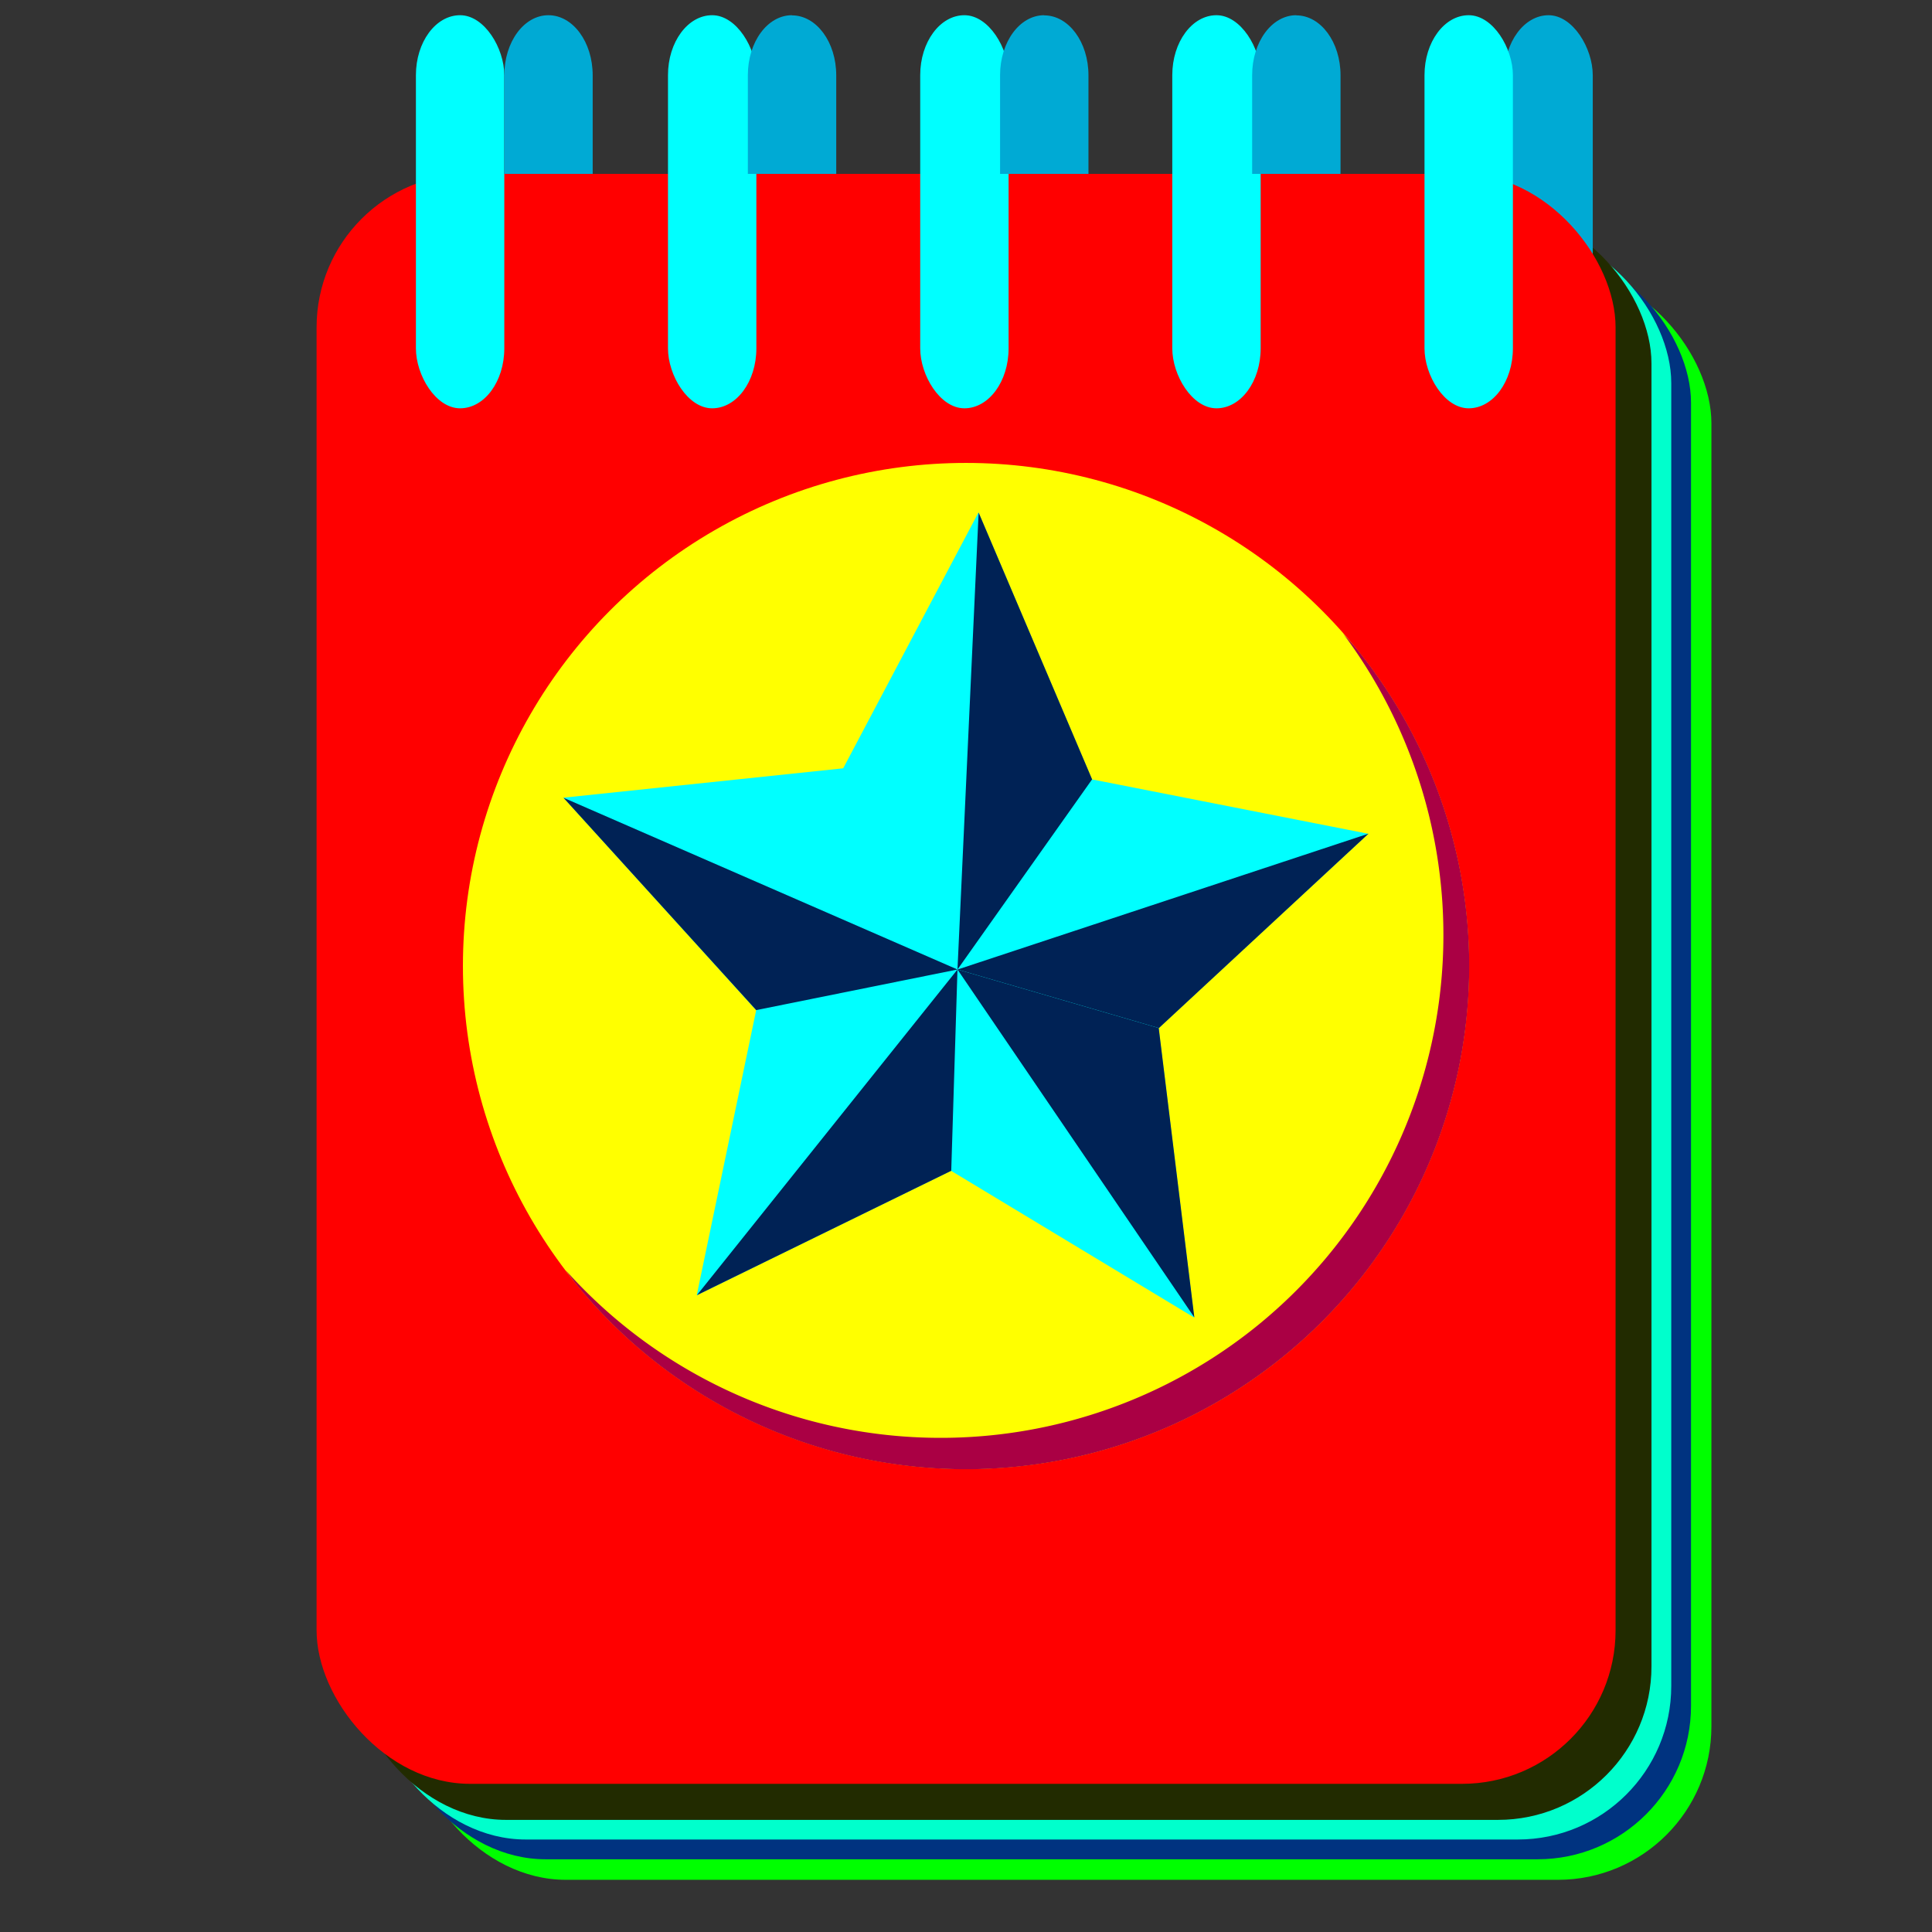 <?xml version="1.0" encoding="UTF-8" standalone="no"?>
<!-- Created with Inkscape (http://www.inkscape.org/) -->

<svg
   width="48"
   height="48"
   viewBox="0 0 12.7 12.7"
   version="1.1"
   id="svg5"
   inkscape:version="1.2.2 (732a01da63, 2022-12-09)"
   sodipodi:docname="jottaro logo.svg"
   xmlns:inkscape="http://www.inkscape.org/namespaces/inkscape"
   xmlns:sodipodi="http://sodipodi.sourceforge.net/DTD/sodipodi-0.dtd"
   xmlns="http://www.w3.org/2000/svg"
   xmlns:svg="http://www.w3.org/2000/svg">
  <rect x="0" y="0" width="12.7" height="12.7" fill="#333333" stroke="none"/>
  <sodipodi:namedview
     id="namedview7"
     pagecolor="#ffffff"
     bordercolor="#000000"
     borderopacity="0.25"
     inkscape:showpageshadow="2"
     inkscape:pageopacity="0.0"
     inkscape:pagecheckerboard="0"
     inkscape:deskcolor="#d1d1d1"
     inkscape:document-units="mm"
     showgrid="false"
     inkscape:zoom="8.5225752"
     inkscape:cx="26.341803"
     inkscape:cy="21.941725"
     inkscape:window-width="1366"
     inkscape:window-height="715"
     inkscape:window-x="-8"
     inkscape:window-y="-8"
     inkscape:window-maximized="1"
     inkscape:current-layer="layer1" />
  <defs
     id="defs2" />
  <g
     inkscape:label="Layer 1"
     inkscape:groupmode="layer"
     id="layer1">
    <rect
       style="fill:#00ff00;stroke:none;stroke-width:0.267;stroke-dasharray:none"
       id="rect1178"
       width="8.539"
       height="10.583"
       x="2.711"
       y="1.774"
       ry="1.009" />
    <rect
       style="fill:#003380;stroke:none;stroke-width:0.267;stroke-dasharray:none"
       id="rect1543"
       width="8.539"
       height="10.583"
       x="2.577"
       y="1.639"
       ry="1.009" />
    <rect
       style="fill:#00ffcc;stroke:none;stroke-width:0.267;stroke-dasharray:none"
       id="rect1541"
       width="8.539"
       height="10.583"
       x="2.447"
       y="1.509"
       ry="1.009" />
    <rect
       style="fill:#222b00;stroke:none;stroke-width:0.267;stroke-dasharray:none"
       id="rect1487"
       width="8.539"
       height="10.583"
       x="2.317"
       y="1.38"
       ry="1.009" />
    <rect
       style="fill:#00aad4;stroke:none;stroke-width:0.26;stroke-dasharray:none;fill-opacity:1"
       id="rect1741"
       width="0.581"
       height="2.584"
       x="9.889"
       y="0.1"
       ry="0.394" />
    <rect
       style="fill:#ff0000;stroke:none;stroke-width:0.267;stroke-dasharray:none"
       id="rect840"
       width="8.539"
       height="10.583"
       x="2.081"
       y="1.143"
       ry="1.009" />
    <rect
       style="fill:#00ffff;stroke:none;stroke-width:0.26;stroke-dasharray:none"
       id="rect1112"
       width="0.581"
       height="2.584"
       x="2.734"
       y="0.1"
       ry="0.394" />
    <rect
       style="fill:#00ffff;stroke:none;stroke-width:0.26;stroke-dasharray:none"
       id="rect1116"
       width="0.581"
       height="2.584"
       x="4.391"
       y="0.1"
       ry="0.394" />
    <rect
       style="fill:#00ffff;stroke:none;stroke-width:0.26;stroke-dasharray:none"
       id="rect1118"
       width="0.581"
       height="2.584"
       x="6.049"
       y="0.1"
       ry="0.394" />
    <rect
       style="fill:#00ffff;stroke:none;stroke-width:0.26;stroke-dasharray:none"
       id="rect1120"
       width="0.581"
       height="2.584"
       x="7.706"
       y="0.1"
       ry="0.394" />
    <rect
       style="fill:#00ffff;stroke:none;stroke-width:0.26;stroke-dasharray:none"
       id="rect1122"
       width="0.581"
       height="2.584"
       x="9.364"
       y="0.1"
       ry="0.394" />
    <circle
       style="fill:#ffff00;stroke:none;stroke-width:0.234;stroke-dasharray:none"
       id="path1056"
       cx="6.35"
       cy="6.35"
       r="3.307" />
    <path
       sodipodi:type="star"
       style="fill:#00ffff;stroke:none;stroke-width:0.265;stroke-dasharray:none"
       id="path2176"
       inkscape:flatsided="false"
       sodipodi:sides="5"
       sodipodi:cx="5.7593098"
       sodipodi:cy="4.587357"
       sodipodi:r1="3.3340068"
       sodipodi:r2="1.6670035"
       sodipodi:arg1="0.98557923"
       sodipodi:arg2="1.6138978"
       inkscape:rounded="0"
       inkscape:randomized="0"
       d="M 7.601,7.367 5.687,6.253 3.685,7.198 4.153,5.034 2.636,3.421 4.838,3.198 5.903,1.256 6.796,3.282 8.972,3.695 7.321,5.17 Z"
       inkscape:transform-center-x="-0.037076258"
       inkscape:transform-center-y="-0.23890376"
       transform="matrix(0.835,0,0,0.866,2.307,-12.949)" />
    <path
       id="path2182"
       style="fill:#004455;stroke:none;stroke-width:0.225;stroke-dasharray:none"
       inkscape:transform-center-x="-0.037076258"
       inkscape:transform-center-y="-0.23890376"
       d="m 9.004,-13.295 0.218,1.587 1.374,-1.274 z" />
    <path
       style="fill:#374845;fill-opacity:1;stroke:none;stroke-width:0.265;stroke-dasharray:none"
       d="m 6.349,-10.18 1.635,0.073 0.438,1.635 -1.364,0.937 -1.281,-1.056 0.572,-1.59"
       id="path2403" />
    <path
       style="fill:#002255;fill-opacity:1;stroke:none;stroke-width:0.265;stroke-dasharray:none"
       d="M 4.509,-9.986 5.776,-8.59 7.099,-8.857 Z"
       id="path2405" />
    <path
       style="fill:#002255;fill-opacity:1;stroke:none;stroke-width:0.265;stroke-dasharray:none"
       d="m 7.238,-11.861 -0.139,3.004 0.885,-1.25 -0.746,-1.754"
       id="path2461" />
    <path
       style="fill:#002255;fill-opacity:1;stroke:none;stroke-width:0.265;stroke-dasharray:none"
       d="M 9.801,-9.75 7.099,-8.857 8.422,-8.472 Z"
       id="path2463" />
    <path
       style="fill:#002255;fill-opacity:1;stroke:none;stroke-width:0.265;stroke-dasharray:none"
       d="m 5.385,-6.716 1.714,-2.141 -0.041,1.323 -1.672,0.818"
       id="path2465" />
    <path
       style="fill:#002255;fill-opacity:1;stroke:none;stroke-width:0.265;stroke-dasharray:none"
       d="M 7.099,-8.857 8.422,-8.472 8.656,-6.57 7.099,-8.857"
       id="path2467" />
    <path
       sodipodi:type="star"
       style="fill:#00ffff;stroke:none;stroke-width:0.265;stroke-dasharray:none"
       id="path2469"
       inkscape:flatsided="false"
       sodipodi:sides="5"
       sodipodi:cx="5.7593098"
       sodipodi:cy="4.587357"
       sodipodi:r1="3.3340068"
       sodipodi:r2="1.6670035"
       sodipodi:arg1="0.98557923"
       sodipodi:arg2="1.6138978"
       inkscape:rounded="0"
       inkscape:randomized="0"
       d="M 7.601,7.367 5.687,6.253 3.685,7.198 4.153,5.034 2.636,3.421 4.838,3.198 5.903,1.256 6.796,3.282 8.972,3.695 7.321,5.17 Z"
       inkscape:transform-center-x="-0.037076258"
       inkscape:transform-center-y="-0.23890376"
       transform="matrix(0.835,0,0,0.866,-4.847,-11.52)" />
    <path
       style="fill:#002255;fill-opacity:1;stroke:none;stroke-width:0.265;stroke-dasharray:none"
       d="m -2.646,-8.557 1.267,1.396 1.323,-0.267 z"
       id="path2473" />
    <path
       style="fill:#002255;fill-opacity:1;stroke:none;stroke-width:0.265;stroke-dasharray:none"
       d="M 0.083,-10.432 -0.056,-7.428 0.829,-8.678 0.083,-10.432"
       id="path2475" />
    <path
       style="fill:#002255;fill-opacity:1;stroke:none;stroke-width:0.265;stroke-dasharray:none"
       d="m 2.646,-8.321 -2.701,0.893 1.323,0.385 z"
       id="path2477" />
    <path
       style="fill:#002255;fill-opacity:1;stroke:none;stroke-width:0.265;stroke-dasharray:none"
       d="M -1.769,-5.287 -0.056,-7.428 -0.097,-6.105 -1.769,-5.287"
       id="path2479" />
    <path
       style="fill:#002255;fill-opacity:1;stroke:none;stroke-width:0.265;stroke-dasharray:none"
       d="m -0.056,-7.428 1.323,0.385 0.234,1.902 -1.557,-2.287"
       id="path2481" />
    <g
       id="g1207"
       transform="translate(-17.254,0.369)">
      <rect
         style="fill:#00ff00;stroke:none;stroke-width:0.265;stroke-dasharray:none"
         id="rect1180"
         width="8.539"
         height="10.414"
         x="2.55"
         y="1.449" />
      <rect
         style="fill:#ff0000;stroke:none;stroke-width:0.265;stroke-dasharray:none"
         id="rect1182"
         width="8.539"
         height="10.414"
         x="2.081"
         y="1.143" />
      <circle
         style="fill:#ffff00;stroke:none;stroke-width:0.265;stroke-dasharray:none"
         id="circle1184"
         cx="6.35"
         cy="6.886"
         r="3.75" />
      <rect
         style="fill:#00ffff;stroke:none;stroke-width:0.265;stroke-dasharray:none"
         id="rect1186"
         width="0.581"
         height="2.679"
         x="2.734"
         y="0.1" />
      <rect
         style="fill:#00ffff;stroke:none;stroke-width:0.265;stroke-dasharray:none"
         id="rect1188"
         width="0.581"
         height="2.679"
         x="4.274"
         y="0.1" />
      <rect
         style="fill:#00ffff;stroke:none;stroke-width:0.265;stroke-dasharray:none"
         id="rect1190"
         width="0.581"
         height="2.679"
         x="6.049"
         y="0.1" />
      <rect
         style="fill:#00ffff;stroke:none;stroke-width:0.265;stroke-dasharray:none"
         id="rect1192"
         width="0.581"
         height="2.679"
         x="7.823"
         y="0.1" />
      <rect
         style="fill:#00ffff;stroke:none;stroke-width:0.265;stroke-dasharray:none"
         id="rect1194"
         width="0.581"
         height="2.679"
         x="9.364"
         y="0.1" />
      <path
         sodipodi:type="star"
         style="fill:#00ffff;stroke:none;stroke-width:0.265;stroke-dasharray:none"
         id="path1196"
         inkscape:flatsided="false"
         sodipodi:sides="5"
         sodipodi:cx="5.7593098"
         sodipodi:cy="4.587357"
         sodipodi:r1="3.3340068"
         sodipodi:r2="1.6670035"
         sodipodi:arg1="0.98557923"
         sodipodi:arg2="1.6138978"
         inkscape:rounded="0"
         inkscape:randomized="0"
         d="M 7.601,7.367 5.687,6.253 3.685,7.198 4.153,5.034 2.636,3.421 4.838,3.198 5.903,1.256 6.796,3.282 8.972,3.695 7.321,5.17 Z"
         inkscape:transform-center-x="-0.044392068"
         inkscape:transform-center-y="-0.27585426"
         transform="translate(0.546,2.344)" />
    </g>
    <rect
       style="fill:#ff00ff;stroke:none;stroke-width:0.211;stroke-dasharray:none"
       id="rect1209"
       width="8.539"
       height="6.615"
       x="-4.269"
       y="13.865" />
    <rect
       style="fill:#0000ff;stroke:none;stroke-width:0.167;stroke-dasharray:none"
       id="rect1211"
       width="8.539"
       height="4.134"
       x="6.819"
       y="14.64" />
    <rect
       style="fill:#d45500;stroke:none;stroke-width:0.132;stroke-dasharray:none"
       id="rect1213"
       width="8.539"
       height="2.584"
       x="10.336"
       y="15.881" />
    <rect
       style="fill:#800000;stroke:none;stroke-width:0.104;stroke-dasharray:none"
       id="rect1323"
       width="8.539"
       height="1.615"
       x="1.588"
       y="13.865" />
    <rect
       style="fill:#008080;stroke:none;stroke-width:0.083;stroke-dasharray:none"
       id="rect1325"
       width="8.539"
       height="1.009"
       x="3.361"
       y="19.661" />
    <rect
       style="fill:#ccff00;stroke:none;stroke-width:0.065;stroke-dasharray:none"
       id="rect1379"
       width="8.539"
       height="0.631"
       x="1.104"
       y="16.076" />
    <rect
       style="fill:#112b00;stroke:none;stroke-width:0.052;stroke-dasharray:none"
       id="rect1433"
       width="8.539"
       height="0.394"
       x="0.412"
       y="17.303" />
    <path
       id="rect1545"
       style="fill:#00aad4;stroke:none;stroke-width:0.26;stroke-dasharray:none"
       d="M 3.605 0.1 C 3.444 0.1 3.315 0.276 3.315 0.495 L 3.315 1.143 L 3.896 1.143 L 3.896 0.495 C 3.896 0.276 3.766 0.1 3.605 0.1 z " />
    <path
       id="path1654"
       style="fill:#00aad4;stroke:none;stroke-width:0.26;stroke-dasharray:none"
       d="m 5.206,0.1 c -0.161,0 -0.29,0.176 -0.29,0.394 V 1.143 H 5.497 V 0.495 c 0,-0.218 -0.13,-0.394 -0.291,-0.394 z" />
    <rect
       style="fill:#00ff00;stroke:none;stroke-width:0.267;stroke-dasharray:none"
       id="rect1656"
       width="8.539"
       height="10.583"
       x="17.342"
       y="1.689"
       ry="1.009" />
    <rect
       style="fill:#003380;stroke:none;stroke-width:0.267;stroke-dasharray:none"
       id="rect1658"
       width="8.539"
       height="10.583"
       x="17.207"
       y="1.554"
       ry="1.009" />
    <rect
       style="fill:#00ffcc;stroke:none;stroke-width:0.267;stroke-dasharray:none"
       id="rect1660"
       width="8.539"
       height="10.583"
       x="17.077"
       y="1.425"
       ry="1.009" />
    <rect
       style="fill:#222b00;stroke:none;stroke-width:0.267;stroke-dasharray:none"
       id="rect1662"
       width="8.539"
       height="10.583"
       x="16.947"
       y="1.295"
       ry="1.009" />
    <rect
       style="fill:#ff0000;stroke:none;stroke-width:0.267;stroke-dasharray:none"
       id="rect1664"
       width="8.539"
       height="10.583"
       x="16.711"
       y="1.058"
       ry="1.009" />
    <rect
       style="fill:#00ffff;stroke:none;stroke-width:0.26;stroke-dasharray:none"
       id="rect1666"
       width="0.581"
       height="2.584"
       x="17.364"
       y="0.016"
       ry="0.394" />
    <rect
       style="fill:#00ffff;stroke:none;stroke-width:0.26;stroke-dasharray:none"
       id="rect1668"
       width="0.581"
       height="2.584"
       x="19.021"
       y="0.016"
       ry="0.394" />
    <rect
       style="fill:#00ffff;stroke:none;stroke-width:0.26;stroke-dasharray:none"
       id="rect1670"
       width="0.581"
       height="2.584"
       x="20.679"
       y="0.016"
       ry="0.394" />
    <rect
       style="fill:#00ffff;stroke:none;stroke-width:0.26;stroke-dasharray:none"
       id="rect1672"
       width="0.581"
       height="2.584"
       x="22.336"
       y="0.016"
       ry="0.394" />
    <rect
       style="fill:#00ffff;stroke:none;stroke-width:0.26;stroke-dasharray:none"
       id="rect1674"
       width="0.581"
       height="2.584"
       x="23.994"
       y="0.016"
       ry="0.394" />
    <g
       id="g1680"
       transform="translate(14.63,-0.085)">
      <circle
         style="fill:#ffff00;stroke:none;stroke-width:0.234;stroke-dasharray:none"
         id="circle1676"
         cx="6.35"
         cy="6.35"
         r="3.307" />
      <path
         sodipodi:type="star"
         style="fill:#00ffff;stroke:none;stroke-width:0.265;stroke-dasharray:none"
         id="path1678"
         inkscape:flatsided="false"
         sodipodi:sides="5"
         sodipodi:cx="5.7593098"
         sodipodi:cy="4.587357"
         sodipodi:r1="3.3340068"
         sodipodi:r2="1.6670035"
         sodipodi:arg1="0.98557923"
         sodipodi:arg2="1.6138978"
         inkscape:rounded="0"
         inkscape:randomized="0"
         d="M 7.601,7.367 5.687,6.253 3.685,7.198 4.153,5.034 2.636,3.421 4.838,3.198 5.903,1.256 6.796,3.282 8.972,3.695 7.321,5.17 Z"
         inkscape:transform-center-x="-0.037076258"
         inkscape:transform-center-y="-0.23890376"
         transform="matrix(0.835,0,0,0.866,1.503,2.28)" />
    </g>
    <path
       id="path1735"
       style="fill:#00aad4;stroke:none;stroke-width:0.26;stroke-dasharray:none"
       d="m 6.864,0.1 c -0.161,0 -0.29,0.176 -0.29,0.394 V 1.143 H 7.155 V 0.495 c 0,-0.218 -0.13,-0.394 -0.291,-0.394 z" />
    <path
       id="path1737"
       style="fill:#00aad4;stroke:none;stroke-width:0.26;stroke-dasharray:none"
       d="m 8.521,0.1 c -0.161,0 -0.29,0.176 -0.29,0.394 V 1.143 H 8.812 V 0.495 c 0,-0.218 -0.13,-0.394 -0.291,-0.394 z" />
    <rect
       style="fill:#00ff00;stroke:none;stroke-width:0.267;stroke-dasharray:none"
       id="rect2088"
       width="8.539"
       height="10.583"
       x="32.625"
       y="1.689"
       ry="1.009" />
    <rect
       style="fill:#003380;stroke:none;stroke-width:0.267;stroke-dasharray:none"
       id="rect2090"
       width="8.539"
       height="10.583"
       x="32.49"
       y="1.554"
       ry="1.009" />
    <rect
       style="fill:#00ffcc;stroke:none;stroke-width:0.267;stroke-dasharray:none"
       id="rect2092"
       width="8.539"
       height="10.583"
       x="32.36"
       y="1.425"
       ry="1.009" />
    <rect
       style="fill:#222b00;stroke:none;stroke-width:0.267;stroke-dasharray:none"
       id="rect2094"
       width="8.539"
       height="10.583"
       x="32.23"
       y="1.295"
       ry="1.009" />
    <rect
       style="fill:#00aad4;fill-opacity:1;stroke:none;stroke-width:0.26;stroke-dasharray:none"
       id="rect2096"
       width="0.581"
       height="2.584"
       x="39.802"
       y="0.016"
       ry="0.394" />
    <rect
       style="fill:#ff0000;stroke:none;stroke-width:0.267;stroke-dasharray:none"
       id="rect2098"
       width="8.539"
       height="10.583"
       x="31.994"
       y="1.058"
       ry="1.009" />
    <rect
       style="fill:#00ffff;stroke:none;stroke-width:0.26;stroke-dasharray:none"
       id="rect2100"
       width="0.581"
       height="2.584"
       x="32.647"
       y="0.016"
       ry="0.394" />
    <rect
       style="fill:#00ffff;stroke:none;stroke-width:0.26;stroke-dasharray:none"
       id="rect2102"
       width="0.581"
       height="2.584"
       x="34.304"
       y="0.016"
       ry="0.394" />
    <rect
       style="fill:#00ffff;stroke:none;stroke-width:0.26;stroke-dasharray:none"
       id="rect2104"
       width="0.581"
       height="2.584"
       x="35.962"
       y="0.016"
       ry="0.394" />
    <rect
       style="fill:#00ffff;stroke:none;stroke-width:0.26;stroke-dasharray:none"
       id="rect2106"
       width="0.581"
       height="2.584"
       x="37.619"
       y="0.016"
       ry="0.394" />
    <rect
       style="fill:#00ffff;stroke:none;stroke-width:0.26;stroke-dasharray:none"
       id="rect2108"
       width="0.581"
       height="2.584"
       x="39.277"
       y="0.016"
       ry="0.394" />
    <g
       id="g2114"
       transform="translate(29.913,-0.085)">
      <circle
         style="fill:#ffff00;stroke:none;stroke-width:0.234;stroke-dasharray:none"
         id="circle2110"
         cx="6.35"
         cy="6.35"
         r="3.307" />
      <path
         sodipodi:type="star"
         style="fill:#00ffff;stroke:none;stroke-width:0.265;stroke-dasharray:none"
         id="path2112"
         inkscape:flatsided="false"
         sodipodi:sides="5"
         sodipodi:cx="5.7593098"
         sodipodi:cy="4.587357"
         sodipodi:r1="3.3340068"
         sodipodi:r2="1.6670035"
         sodipodi:arg1="0.98557923"
         sodipodi:arg2="1.6138978"
         inkscape:rounded="0"
         inkscape:randomized="0"
         d="M 7.601,7.367 5.687,6.253 3.685,7.198 4.153,5.034 2.636,3.421 4.838,3.198 5.903,1.256 6.796,3.282 8.972,3.695 7.321,5.17 Z"
         inkscape:transform-center-x="-0.037076258"
         inkscape:transform-center-y="-0.23890376"
         transform="matrix(0.835,0,0,0.866,1.503,2.28)" />
    </g>
    <path
       id="path2116"
       style="fill:#00aad4;stroke:none;stroke-width:0.26;stroke-dasharray:none"
       d="m 33.519,0.015 c -0.161,0 -0.29,0.176 -0.29,0.394 v 0.649 h 0.581 V 0.41 c 0,-0.218 -0.13,-0.394 -0.291,-0.394 z" />
    <path
       id="path2118"
       style="fill:#00aad4;stroke:none;stroke-width:0.26;stroke-dasharray:none"
       d="m 35.119,0.015 c -0.161,0 -0.29,0.176 -0.29,0.394 v 0.649 h 0.581 V 0.41 c 0,-0.218 -0.13,-0.394 -0.291,-0.394 z" />
    <path
       id="path2120"
       style="fill:#00aad4;stroke:none;stroke-width:0.26;stroke-dasharray:none"
       d="m 36.777,0.015 c -0.161,0 -0.29,0.176 -0.29,0.394 v 0.649 h 0.581 V 0.41 c 0,-0.218 -0.13,-0.394 -0.291,-0.394 z" />
    <path
       id="path2122"
       style="fill:#00aad4;stroke:none;stroke-width:0.26;stroke-dasharray:none"
       d="m 38.435,0.015 c -0.161,0 -0.29,0.176 -0.29,0.394 v 0.649 h 0.581 V 0.41 c 0,-0.218 -0.13,-0.394 -0.291,-0.394 z" />
    <g
       id="g2615"
       transform="translate(6.35,13.801)">
      <path
         sodipodi:type="star"
         style="fill:#00ffff;stroke:none;stroke-width:0.265;stroke-dasharray:none"
         id="path2597"
         inkscape:flatsided="false"
         sodipodi:sides="5"
         sodipodi:cx="5.7593098"
         sodipodi:cy="4.587357"
         sodipodi:r1="3.3340068"
         sodipodi:r2="1.6670035"
         sodipodi:arg1="0.98557923"
         sodipodi:arg2="1.6138978"
         inkscape:rounded="0"
         inkscape:randomized="0"
         d="M 7.601,7.367 5.687,6.253 3.685,7.198 4.153,5.034 2.636,3.421 4.838,3.198 5.903,1.256 6.796,3.282 8.972,3.695 7.321,5.17 Z"
         inkscape:transform-center-x="-0.037076258"
         inkscape:transform-center-y="-0.23890376"
         transform="matrix(0.835,0,0,0.866,-4.847,-11.52)" />
      <path
         style="fill:#002255;fill-opacity:1;stroke:none;stroke-width:0.265;stroke-dasharray:none"
         d="m -2.646,-8.557 1.267,1.396 1.323,-0.267 z"
         id="path2599" />
      <path
         style="fill:#002255;fill-opacity:1;stroke:none;stroke-width:0.265;stroke-dasharray:none"
         d="M 0.083,-10.432 -0.056,-7.428 0.829,-8.678 0.083,-10.432"
         id="path2601" />
      <path
         style="fill:#002255;fill-opacity:1;stroke:none;stroke-width:0.265;stroke-dasharray:none"
         d="m 2.646,-8.321 -2.701,0.893 1.323,0.385 z"
         id="path2603" />
      <path
         style="fill:#002255;fill-opacity:1;stroke:none;stroke-width:0.265;stroke-dasharray:none"
         d="M -1.769,-5.287 -0.056,-7.428 -0.097,-6.105 -1.769,-5.287"
         id="path2605" />
      <path
         style="fill:#002255;fill-opacity:1;stroke:none;stroke-width:0.265;stroke-dasharray:none"
         d="m -0.056,-7.428 1.323,0.385 0.234,1.902 -1.557,-2.287"
         id="path2607" />
    </g>
    <rect
       style="fill:#00ff00;stroke:none;stroke-width:0.267;stroke-dasharray:none"
       id="rect2617"
       width="8.539"
       height="10.583"
       x="49.096"
       y="1.453"
       ry="1.009" />
    <rect
       style="fill:#003380;stroke:none;stroke-width:0.267;stroke-dasharray:none"
       id="rect2619"
       width="8.539"
       height="10.583"
       x="48.961"
       y="1.318"
       ry="1.009" />
    <rect
       style="fill:#00ffcc;stroke:none;stroke-width:0.267;stroke-dasharray:none"
       id="rect2621"
       width="8.539"
       height="10.583"
       x="48.831"
       y="1.188"
       ry="1.009" />
    <rect
       style="fill:#222b00;stroke:none;stroke-width:0.267;stroke-dasharray:none"
       id="rect2623"
       width="8.539"
       height="10.583"
       x="48.702"
       y="1.058"
       ry="1.009" />
    <rect
       style="fill:#00aad4;fill-opacity:1;stroke:none;stroke-width:0.26;stroke-dasharray:none"
       id="rect2625"
       width="0.581"
       height="2.584"
       x="56.273"
       y="-0.221"
       ry="0.394" />
    <rect
       style="fill:#ff0000;stroke:none;stroke-width:0.267;stroke-dasharray:none"
       id="rect2627"
       width="8.539"
       height="10.583"
       x="48.465"
       y="0.822"
       ry="1.009" />
    <rect
       style="fill:#00ffff;stroke:none;stroke-width:0.26;stroke-dasharray:none"
       id="rect2629"
       width="0.581"
       height="2.584"
       x="49.118"
       y="-0.221"
       ry="0.394" />
    <rect
       style="fill:#00ffff;stroke:none;stroke-width:0.26;stroke-dasharray:none"
       id="rect2631"
       width="0.581"
       height="2.584"
       x="50.776"
       y="-0.221"
       ry="0.394" />
    <rect
       style="fill:#00ffff;stroke:none;stroke-width:0.26;stroke-dasharray:none"
       id="rect2633"
       width="0.581"
       height="2.584"
       x="52.433"
       y="-0.221"
       ry="0.394" />
    <rect
       style="fill:#00ffff;stroke:none;stroke-width:0.26;stroke-dasharray:none"
       id="rect2635"
       width="0.581"
       height="2.584"
       x="54.091"
       y="-0.221"
       ry="0.394" />
    <rect
       style="fill:#00ffff;stroke:none;stroke-width:0.26;stroke-dasharray:none"
       id="rect2637"
       width="0.581"
       height="2.584"
       x="55.748"
       y="-0.221"
       ry="0.394" />
    <circle
       style="fill:#ffff00;stroke:none;stroke-width:0.234;stroke-dasharray:none"
       id="circle2639"
       cx="52.734"
       cy="6.029"
       r="3.307" />
    <path
       id="path2641"
       style="fill:#00aad4;stroke:none;stroke-width:0.26;stroke-dasharray:none"
       d="m 49.99,-0.221 c -0.161,0 -0.29,0.176 -0.29,0.394 V 0.822 h 0.581 V 0.173 c 0,-0.218 -0.13,-0.394 -0.291,-0.394 z" />
    <path
       id="path2643"
       style="fill:#00aad4;stroke:none;stroke-width:0.26;stroke-dasharray:none"
       d="m 51.591,-0.221 c -0.161,0 -0.29,0.176 -0.29,0.394 V 0.822 h 0.581 V 0.173 c 0,-0.218 -0.13,-0.394 -0.291,-0.394 z" />
    <path
       id="path2645"
       style="fill:#00aad4;stroke:none;stroke-width:0.26;stroke-dasharray:none"
       d="m 53.248,-0.221 c -0.161,0 -0.29,0.176 -0.29,0.394 V 0.822 h 0.581 V 0.173 c 0,-0.218 -0.13,-0.394 -0.291,-0.394 z" />
    <path
       id="path2647"
       style="fill:#00aad4;stroke:none;stroke-width:0.26;stroke-dasharray:none"
       d="m 54.906,-0.221 c -0.161,0 -0.29,0.176 -0.29,0.394 V 0.822 h 0.581 V 0.173 c 0,-0.218 -0.13,-0.394 -0.291,-0.394 z" />
    <g
       id="g2661"
       transform="translate(52.734,13.479)">
      <path
         sodipodi:type="star"
         style="fill:#00ffff;stroke:none;stroke-width:0.265;stroke-dasharray:none"
         id="path2649"
         inkscape:flatsided="false"
         sodipodi:sides="5"
         sodipodi:cx="5.7593098"
         sodipodi:cy="4.587357"
         sodipodi:r1="3.3340068"
         sodipodi:r2="1.6670035"
         sodipodi:arg1="0.98557923"
         sodipodi:arg2="1.6138978"
         inkscape:rounded="0"
         inkscape:randomized="0"
         d="M 7.601,7.367 5.687,6.253 3.685,7.198 4.153,5.034 2.636,3.421 4.838,3.198 5.903,1.256 6.796,3.282 8.972,3.695 7.321,5.17 Z"
         inkscape:transform-center-x="-0.037076258"
         inkscape:transform-center-y="-0.23890376"
         transform="matrix(0.835,0,0,0.866,-4.847,-11.52)" />
      <path
         style="fill:#002255;fill-opacity:1;stroke:none;stroke-width:0.265;stroke-dasharray:none"
         d="m -2.646,-8.557 1.267,1.396 1.323,-0.267 z"
         id="path2651" />
      <path
         style="fill:#002255;fill-opacity:1;stroke:none;stroke-width:0.265;stroke-dasharray:none"
         d="M 0.083,-10.432 -0.056,-7.428 0.829,-8.678 0.083,-10.432"
         id="path2653" />
      <path
         style="fill:#002255;fill-opacity:1;stroke:none;stroke-width:0.265;stroke-dasharray:none"
         d="m 2.646,-8.321 -2.701,0.893 1.323,0.385 z"
         id="path2655" />
      <path
         style="fill:#002255;fill-opacity:1;stroke:none;stroke-width:0.265;stroke-dasharray:none"
         d="M -1.769,-5.287 -0.056,-7.428 -0.097,-6.105 -1.769,-5.287"
         id="path2657" />
      <path
         style="fill:#002255;fill-opacity:1;stroke:none;stroke-width:0.265;stroke-dasharray:none"
         d="m -0.056,-7.428 1.323,0.385 0.234,1.902 -1.557,-2.287"
         id="path2659" />
    </g>
    <path
       id="circle2665"
       style="fill:#aa0044;stroke:none;stroke-width:0.234;stroke-dasharray:none"
       d="M 17.672 -13.057 A 3.307 3.307 0 0 0 17.564 -13.053 A 3.307 3.307 0 0 1 20.715 -9.75 A 3.307 3.307 0 0 1 17.54 -6.448 A 3.307 3.307 0 0 0 17.672 -6.443 A 3.307 3.307 0 0 0 20.98 -9.75 A 3.307 3.307 0 0 0 17.672 -13.057 z " />
    <path
       id="path2782"
       style="fill:#aa0044;stroke:none;stroke-width:0.234;stroke-dasharray:none"
       d="M 3.783,8.436 A 3.307,3.307 0 0 1 3.718,8.349 3.307,3.307 0 0 0 8.269,8.711 3.307,3.307 0 0 0 8.829,4.165 3.307,3.307 0 0 1 8.917,4.264 3.307,3.307 0 0 1 8.436,8.917 3.307,3.307 0 0 1 3.783,8.436 Z" />
    <g
       id="g2856"
       transform="translate(62.698,-1.07)">
      <rect
         style="fill:#00ff00;stroke:none;stroke-width:0.267;stroke-dasharray:none"
         id="rect2784"
         width="8.539"
         height="10.583"
         x="2.711"
         y="1.774"
         ry="1.009" />
      <rect
         style="fill:#003380;stroke:none;stroke-width:0.267;stroke-dasharray:none"
         id="rect2786"
         width="8.539"
         height="10.583"
         x="2.577"
         y="1.639"
         ry="1.009" />
      <rect
         style="fill:#00ffcc;stroke:none;stroke-width:0.267;stroke-dasharray:none"
         id="rect2788"
         width="8.539"
         height="10.583"
         x="2.447"
         y="1.509"
         ry="1.009" />
      <rect
         style="fill:#222b00;stroke:none;stroke-width:0.267;stroke-dasharray:none"
         id="rect2790"
         width="8.539"
         height="10.583"
         x="2.317"
         y="1.38"
         ry="1.009" />
      <rect
         style="fill:#00aad4;fill-opacity:1;stroke:none;stroke-width:0.26;stroke-dasharray:none"
         id="rect2792"
         width="0.581"
         height="2.584"
         x="9.889"
         y="0.1"
         ry="0.394" />
      <rect
         style="fill:#ff0000;stroke:none;stroke-width:0.267;stroke-dasharray:none"
         id="rect2794"
         width="8.539"
         height="10.583"
         x="2.081"
         y="1.143"
         ry="1.009" />
      <rect
         style="fill:#00ffff;stroke:none;stroke-width:0.26;stroke-dasharray:none"
         id="rect2796"
         width="0.581"
         height="2.584"
         x="2.734"
         y="0.1"
         ry="0.394" />
      <rect
         style="fill:#00ffff;stroke:none;stroke-width:0.26;stroke-dasharray:none"
         id="rect2798"
         width="0.581"
         height="2.584"
         x="4.391"
         y="0.1"
         ry="0.394" />
      <rect
         style="fill:#00ffff;stroke:none;stroke-width:0.26;stroke-dasharray:none"
         id="rect2800"
         width="0.581"
         height="2.584"
         x="6.049"
         y="0.1"
         ry="0.394" />
      <rect
         style="fill:#00ffff;stroke:none;stroke-width:0.26;stroke-dasharray:none"
         id="rect2802"
         width="0.581"
         height="2.584"
         x="7.706"
         y="0.1"
         ry="0.394" />
      <rect
         style="fill:#00ffff;stroke:none;stroke-width:0.26;stroke-dasharray:none"
         id="rect2804"
         width="0.581"
         height="2.584"
         x="9.364"
         y="0.1"
         ry="0.394" />
      <circle
         style="fill:#ffff00;stroke:none;stroke-width:0.234;stroke-dasharray:none"
         id="circle2806"
         cx="6.35"
         cy="6.35"
         r="3.307" />
      <path
         id="path2808"
         style="fill:#00aad4;stroke:none;stroke-width:0.26;stroke-dasharray:none"
         d="m 3.605,0.1 c -0.161,0 -0.29,0.176 -0.29,0.394 V 1.143 H 3.896 V 0.495 c 0,-0.218 -0.13,-0.394 -0.291,-0.394 z" />
      <path
         id="path2810"
         style="fill:#00aad4;stroke:none;stroke-width:0.26;stroke-dasharray:none"
         d="m 5.206,0.1 c -0.161,0 -0.29,0.176 -0.29,0.394 V 1.143 H 5.497 V 0.495 c 0,-0.218 -0.13,-0.394 -0.291,-0.394 z" />
      <path
         id="path2812"
         style="fill:#00aad4;stroke:none;stroke-width:0.26;stroke-dasharray:none"
         d="m 6.864,0.1 c -0.161,0 -0.29,0.176 -0.29,0.394 V 1.143 H 7.155 V 0.495 c 0,-0.218 -0.13,-0.394 -0.291,-0.394 z" />
      <path
         id="path2814"
         style="fill:#00aad4;stroke:none;stroke-width:0.26;stroke-dasharray:none"
         d="m 8.521,0.1 c -0.161,0 -0.29,0.176 -0.29,0.394 V 1.143 H 8.812 V 0.495 c 0,-0.218 -0.13,-0.394 -0.291,-0.394 z" />
      <g
         id="g2828"
         transform="translate(6.35,13.801)">
        <path
           sodipodi:type="star"
           style="fill:#00ffff;stroke:none;stroke-width:0.265;stroke-dasharray:none"
           id="path2816"
           inkscape:flatsided="false"
           sodipodi:sides="5"
           sodipodi:cx="5.7593098"
           sodipodi:cy="4.587357"
           sodipodi:r1="3.3340068"
           sodipodi:r2="1.6670035"
           sodipodi:arg1="0.98557923"
           sodipodi:arg2="1.6138978"
           inkscape:rounded="0"
           inkscape:randomized="0"
           d="M 7.601,7.367 5.687,6.253 3.685,7.198 4.153,5.034 2.636,3.421 4.838,3.198 5.903,1.256 6.796,3.282 8.972,3.695 7.321,5.17 Z"
           inkscape:transform-center-x="-0.037076258"
           inkscape:transform-center-y="-0.23890376"
           transform="matrix(0.835,0,0,0.866,-4.847,-11.52)" />
        <path
           style="fill:#002255;fill-opacity:1;stroke:none;stroke-width:0.265;stroke-dasharray:none"
           d="m -2.646,-8.557 1.267,1.396 1.323,-0.267 z"
           id="path2818" />
        <path
           style="fill:#002255;fill-opacity:1;stroke:none;stroke-width:0.265;stroke-dasharray:none"
           d="M 0.083,-10.432 -0.056,-7.428 0.829,-8.678 0.083,-10.432"
           id="path2820" />
        <path
           style="fill:#002255;fill-opacity:1;stroke:none;stroke-width:0.265;stroke-dasharray:none"
           d="m 2.646,-8.321 -2.701,0.893 1.323,0.385 z"
           id="path2822" />
        <path
           style="fill:#002255;fill-opacity:1;stroke:none;stroke-width:0.265;stroke-dasharray:none"
           d="M -1.769,-5.287 -0.056,-7.428 -0.097,-6.105 -1.769,-5.287"
           id="path2824" />
        <path
           style="fill:#002255;fill-opacity:1;stroke:none;stroke-width:0.265;stroke-dasharray:none"
           d="m -0.056,-7.428 1.323,0.385 0.234,1.902 -1.557,-2.287"
           id="path2826" />
      </g>
      <path
         id="path2830"
         style="fill:#aa0044;stroke:none;stroke-width:0.234;stroke-dasharray:none"
         d="M 3.783,8.436 A 3.307,3.307 0 0 1 3.718,8.349 3.307,3.307 0 0 0 8.269,8.711 3.307,3.307 0 0 0 8.829,4.165 3.307,3.307 0 0 1 8.917,4.264 3.307,3.307 0 0 1 8.436,8.917 3.307,3.307 0 0 1 3.783,8.436 Z" />
    </g>
  </g>
</svg>
